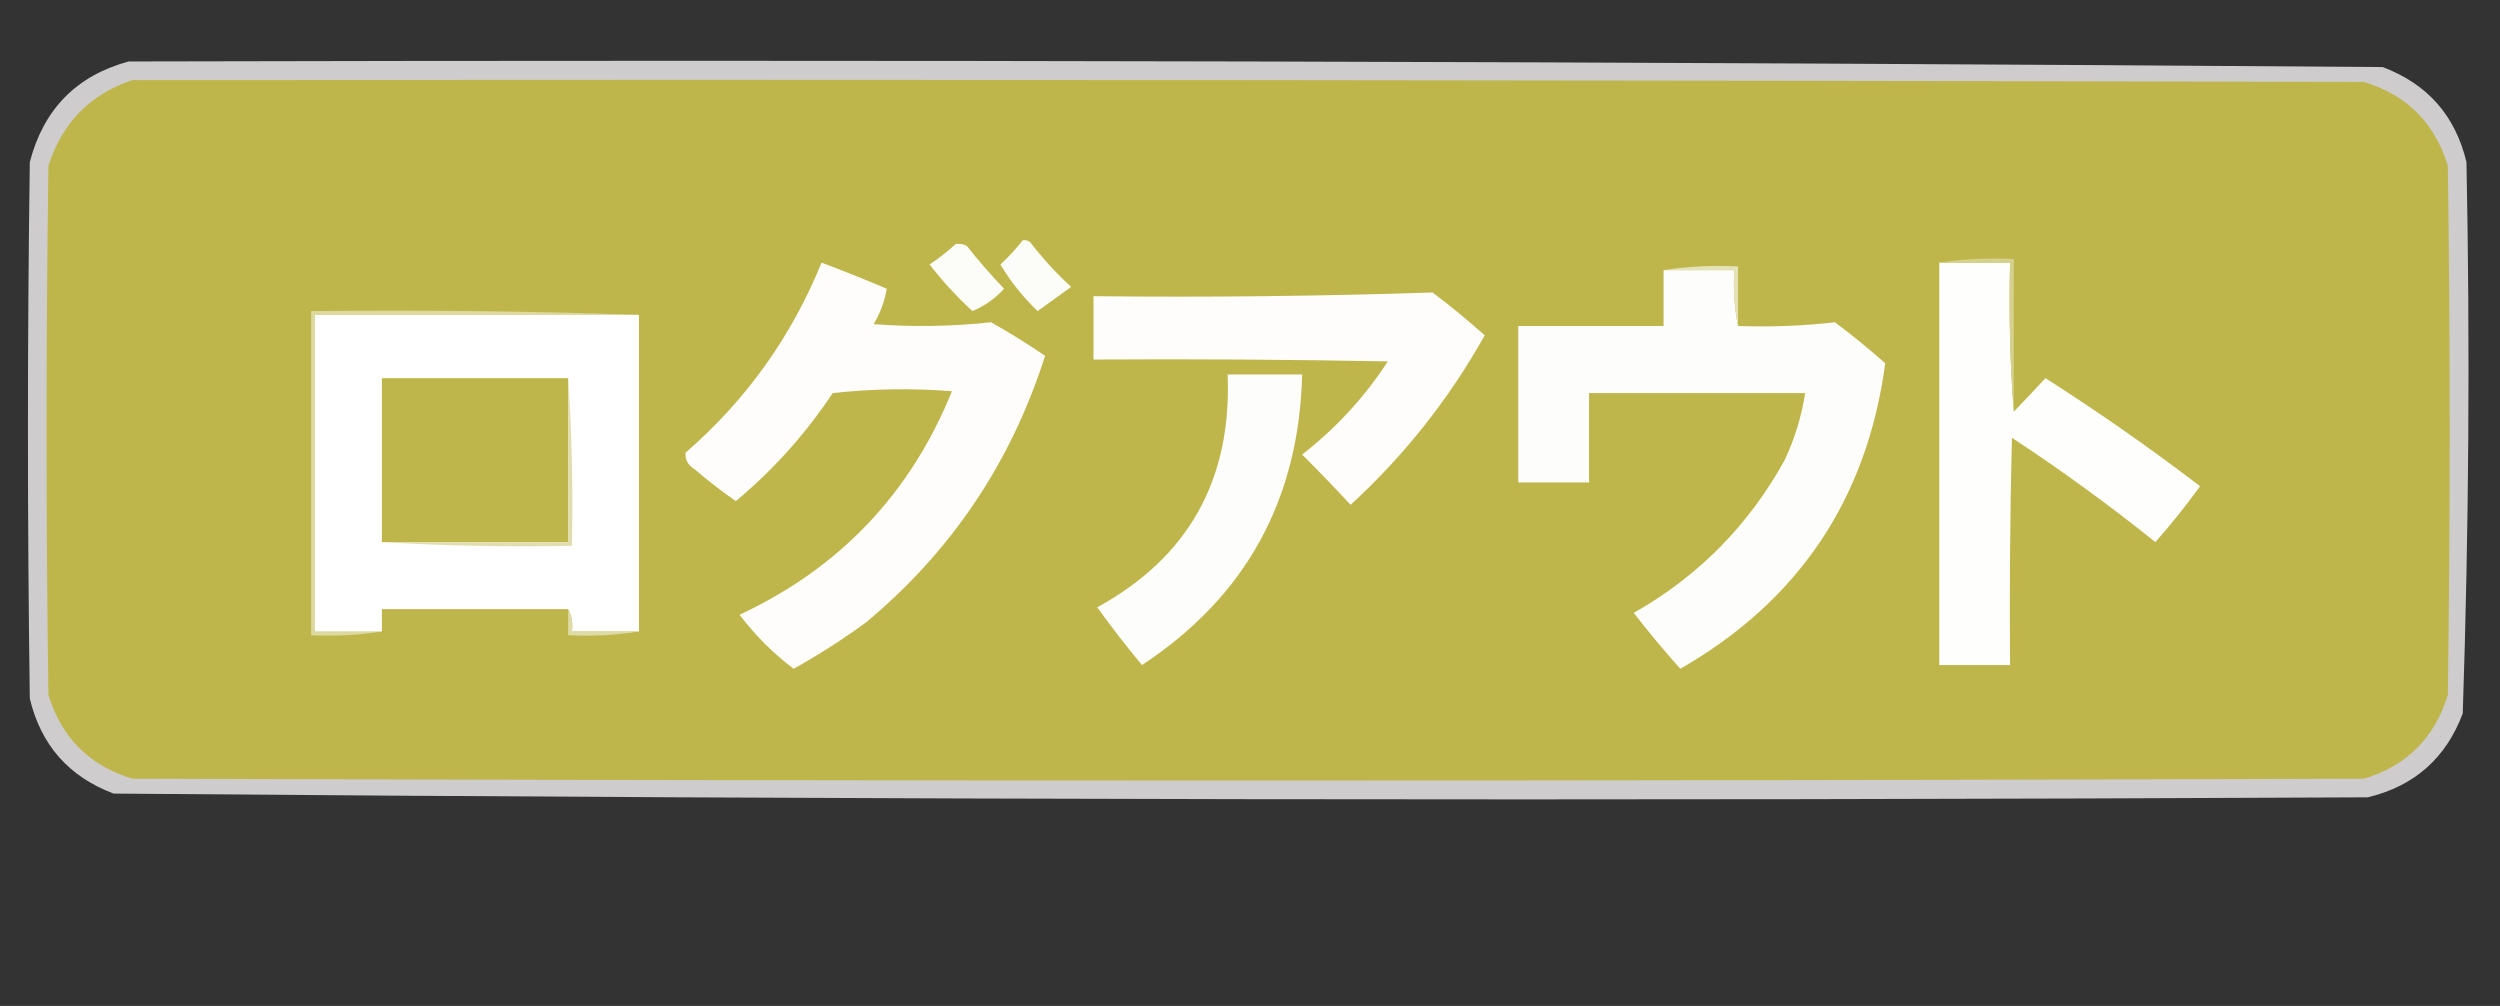 <?xml version="1.0" encoding="UTF-8"?>
<!DOCTYPE svg PUBLIC "-//W3C//DTD SVG 1.1//EN" "http://www.w3.org/Graphics/SVG/1.1/DTD/svg11.dtd">
<svg xmlns="http://www.w3.org/2000/svg" version="1.1" width="671px" height="270px" style="shape-rendering:geometricPrecision; text-rendering:geometricPrecision; image-rendering:optimizeQuality; fill-rule:evenodd; clip-rule:evenodd" xmlns:xlink="http://www.w3.org/1999/xlink">
<rect width="100%" height="100%" fill="#333333" stroke="none"/>
<g><path style="opacity:0.992" fill="#cfcdcd" d="M 34.5,16.5 C 236.209,16.005 437.876,16.505 639.5,18C 651.51,22.518 659.01,31.018 662,43.5C 662.981,92.879 662.648,142.212 661,191.5C 656.482,203.51 647.982,211.01 635.5,214C 433.791,214.995 232.125,214.662 30.5,213C 18.49,208.482 10.99,199.982 8,187.5C 7.333,139.5 7.333,91.5 8,43.5C 11.682,29.319 20.515,20.319 34.5,16.5 Z"/></g>
<g><path style="opacity:1" fill="#beb64a" d="M 35.5,21.5 C 235.167,21.333 434.834,21.5 634.5,22C 646,25.5 653.5,33 657,44.5C 657.667,91.833 657.667,139.167 657,186.5C 653.5,198 646,205.5 634.5,209C 434.833,209.667 235.167,209.667 35.5,209C 24,205.5 16.5,198 13,186.5C 12.333,139.167 12.333,91.833 13,44.5C 16.684,32.984 24.184,25.317 35.5,21.5 Z"/></g>
<g><path style="opacity:1" fill="#fcfcf8" d="M 256.5,65.5 C 257.552,65.35 258.552,65.517 259.5,66C 262.647,69.981 265.98,73.814 269.5,77.5C 267.126,80.108 264.293,82.108 261,83.5C 256.868,79.697 253.034,75.531 249.5,71C 252.02,69.303 254.353,67.469 256.5,65.5 Z"/></g>
<g><path style="opacity:1" fill="#fcfcf8" d="M 274.5,64.5 C 275.239,64.369 275.906,64.536 276.5,65C 279.798,69.3 283.465,73.3 287.5,77C 284.5,79.167 281.5,81.333 278.5,83.5C 274.613,79.78 271.28,75.613 268.5,71C 270.637,69.027 272.637,66.861 274.5,64.5 Z"/></g>
<g><path style="opacity:1" fill="#fefdfc" d="M 220.5,70.5 C 226.383,72.691 232.217,75.025 238,77.5C 237.456,80.791 236.289,83.957 234.5,87C 245.034,87.799 255.534,87.632 266,86.5C 270.956,89.286 275.789,92.286 280.5,95.5C 271.411,124.068 255.411,147.902 232.5,167C 226.258,171.577 219.758,175.743 213,179.5C 207.512,175.346 202.679,170.512 198.5,165C 225.397,152.438 244.397,132.438 255.5,105C 244.818,104.168 234.151,104.334 223.5,105.5C 216.229,116.436 207.563,126.103 197.5,134.5C 193.691,131.858 190.024,129.025 186.5,126C 184.671,124.887 183.837,123.387 184,121.5C 200.229,107.433 212.396,90.433 220.5,70.5 Z"/></g>
<g><path style="opacity:1" fill="#fefefd" d="M 520.5,70.5 C 526.833,70.5 533.167,70.5 539.5,70.5C 539.168,84.58 539.501,97.913 540.5,110.5C 543.317,107.574 546.151,104.574 549,101.5C 563.248,110.583 577.081,120.249 590.5,130.5C 586.729,135.722 582.729,140.722 578.5,145.5C 566.109,135.555 553.276,126.222 540,117.5C 539.5,137.831 539.333,158.164 539.5,178.5C 533.167,178.5 526.833,178.5 520.5,178.5C 520.5,142.5 520.5,106.5 520.5,70.5 Z"/></g>
<g><path style="opacity:1" fill="#fdfdfb" d="M 446.5,72.5 C 452.833,72.5 459.167,72.5 465.5,72.5C 465.179,77.695 465.513,82.695 466.5,87.5C 475.221,87.804 483.888,87.471 492.5,86.5C 497.145,89.977 501.645,93.644 506,97.5C 501.14,133.891 482.807,161.224 451,179.5C 446.645,174.646 442.478,169.646 438.5,164.5C 455.859,154.641 469.359,140.975 479,123.5C 481.714,117.747 483.547,111.747 484.5,105.5C 465.167,105.5 445.833,105.5 426.5,105.5C 426.5,113.5 426.5,121.5 426.5,129.5C 420.167,129.5 413.833,129.5 407.5,129.5C 407.5,115.5 407.5,101.5 407.5,87.5C 420.5,87.5 433.5,87.5 446.5,87.5C 446.5,82.5 446.5,77.5 446.5,72.5 Z"/></g>
<g><path style="opacity:1" fill="#e5e2b7" d="M 446.5,72.5 C 452.979,71.509 459.646,71.176 466.5,71.5C 466.5,76.833 466.5,82.167 466.5,87.5C 465.513,82.695 465.179,77.695 465.5,72.5C 459.167,72.5 452.833,72.5 446.5,72.5 Z"/></g>
<g><path style="opacity:1" fill="#fefdfc" d="M 384.5,78.5 C 389.274,82.098 393.94,85.931 398.5,90C 388.945,107.06 376.945,122.227 362.5,135.5C 358.291,130.946 353.957,126.446 349.5,122C 358.583,114.919 366.25,106.586 372.5,97C 346.169,96.5 319.835,96.333 293.5,96.5C 293.5,90.833 293.5,85.167 293.5,79.5C 324.005,79.832 354.338,79.498 384.5,78.5 Z"/></g>
<g><path style="opacity:1" fill="#d6d18e" d="M 520.5,70.5 C 526.979,69.509 533.646,69.176 540.5,69.5C 540.5,83.167 540.5,96.833 540.5,110.5C 539.501,97.913 539.168,84.58 539.5,70.5C 533.167,70.5 526.833,70.5 520.5,70.5 Z"/></g>
<g><path style="opacity:1" fill="#dcd89e" d="M 171.5,84.5 C 142.5,84.5 113.5,84.5 84.5,84.5C 84.5,112.833 84.5,141.167 84.5,169.5C 90.5,169.5 96.5,169.5 102.5,169.5C 96.355,170.49 90.022,170.823 83.5,170.5C 83.5,141.5 83.5,112.5 83.5,83.5C 113.005,83.169 142.338,83.502 171.5,84.5 Z"/></g>
<g><path style="opacity:1" fill="#fefffe" d="M 171.5,84.5 C 171.5,112.833 171.5,141.167 171.5,169.5C 165.5,169.5 159.5,169.5 153.5,169.5C 153.795,167.265 153.461,165.265 152.5,163.5C 135.833,163.5 119.167,163.5 102.5,163.5C 102.5,165.5 102.5,167.5 102.5,169.5C 96.5,169.5 90.5,169.5 84.5,169.5C 84.5,141.167 84.5,112.833 84.5,84.5C 113.5,84.5 142.5,84.5 171.5,84.5 Z"/></g>
<g><path style="opacity:1" fill="#beb64a" d="M 152.5,101.5 C 152.5,116.167 152.5,130.833 152.5,145.5C 135.833,145.5 119.167,145.5 102.5,145.5C 102.5,130.833 102.5,116.167 102.5,101.5C 119.167,101.5 135.833,101.5 152.5,101.5 Z"/></g>
<g><path style="opacity:1" fill="#fdfdfb" d="M 329.5,100.5 C 336.167,100.5 342.833,100.5 349.5,100.5C 348.666,134.185 334.333,160.185 306.5,178.5C 302.34,173.5 298.34,168.334 294.5,163C 318.961,149.598 330.628,128.765 329.5,100.5 Z"/></g>
<g><path style="opacity:1" fill="#e1ddac" d="M 152.5,101.5 C 153.496,116.324 153.829,131.324 153.5,146.5C 136.325,146.83 119.325,146.497 102.5,145.5C 119.167,145.5 135.833,145.5 152.5,145.5C 152.5,130.833 152.5,116.167 152.5,101.5 Z"/></g>
<g><path style="opacity:1" fill="#dfdba6" d="M 152.5,163.5 C 153.461,165.265 153.795,167.265 153.5,169.5C 159.5,169.5 165.5,169.5 171.5,169.5C 165.355,170.49 159.022,170.823 152.5,170.5C 152.5,168.167 152.5,165.833 152.5,163.5 Z"/></g>
</svg>
